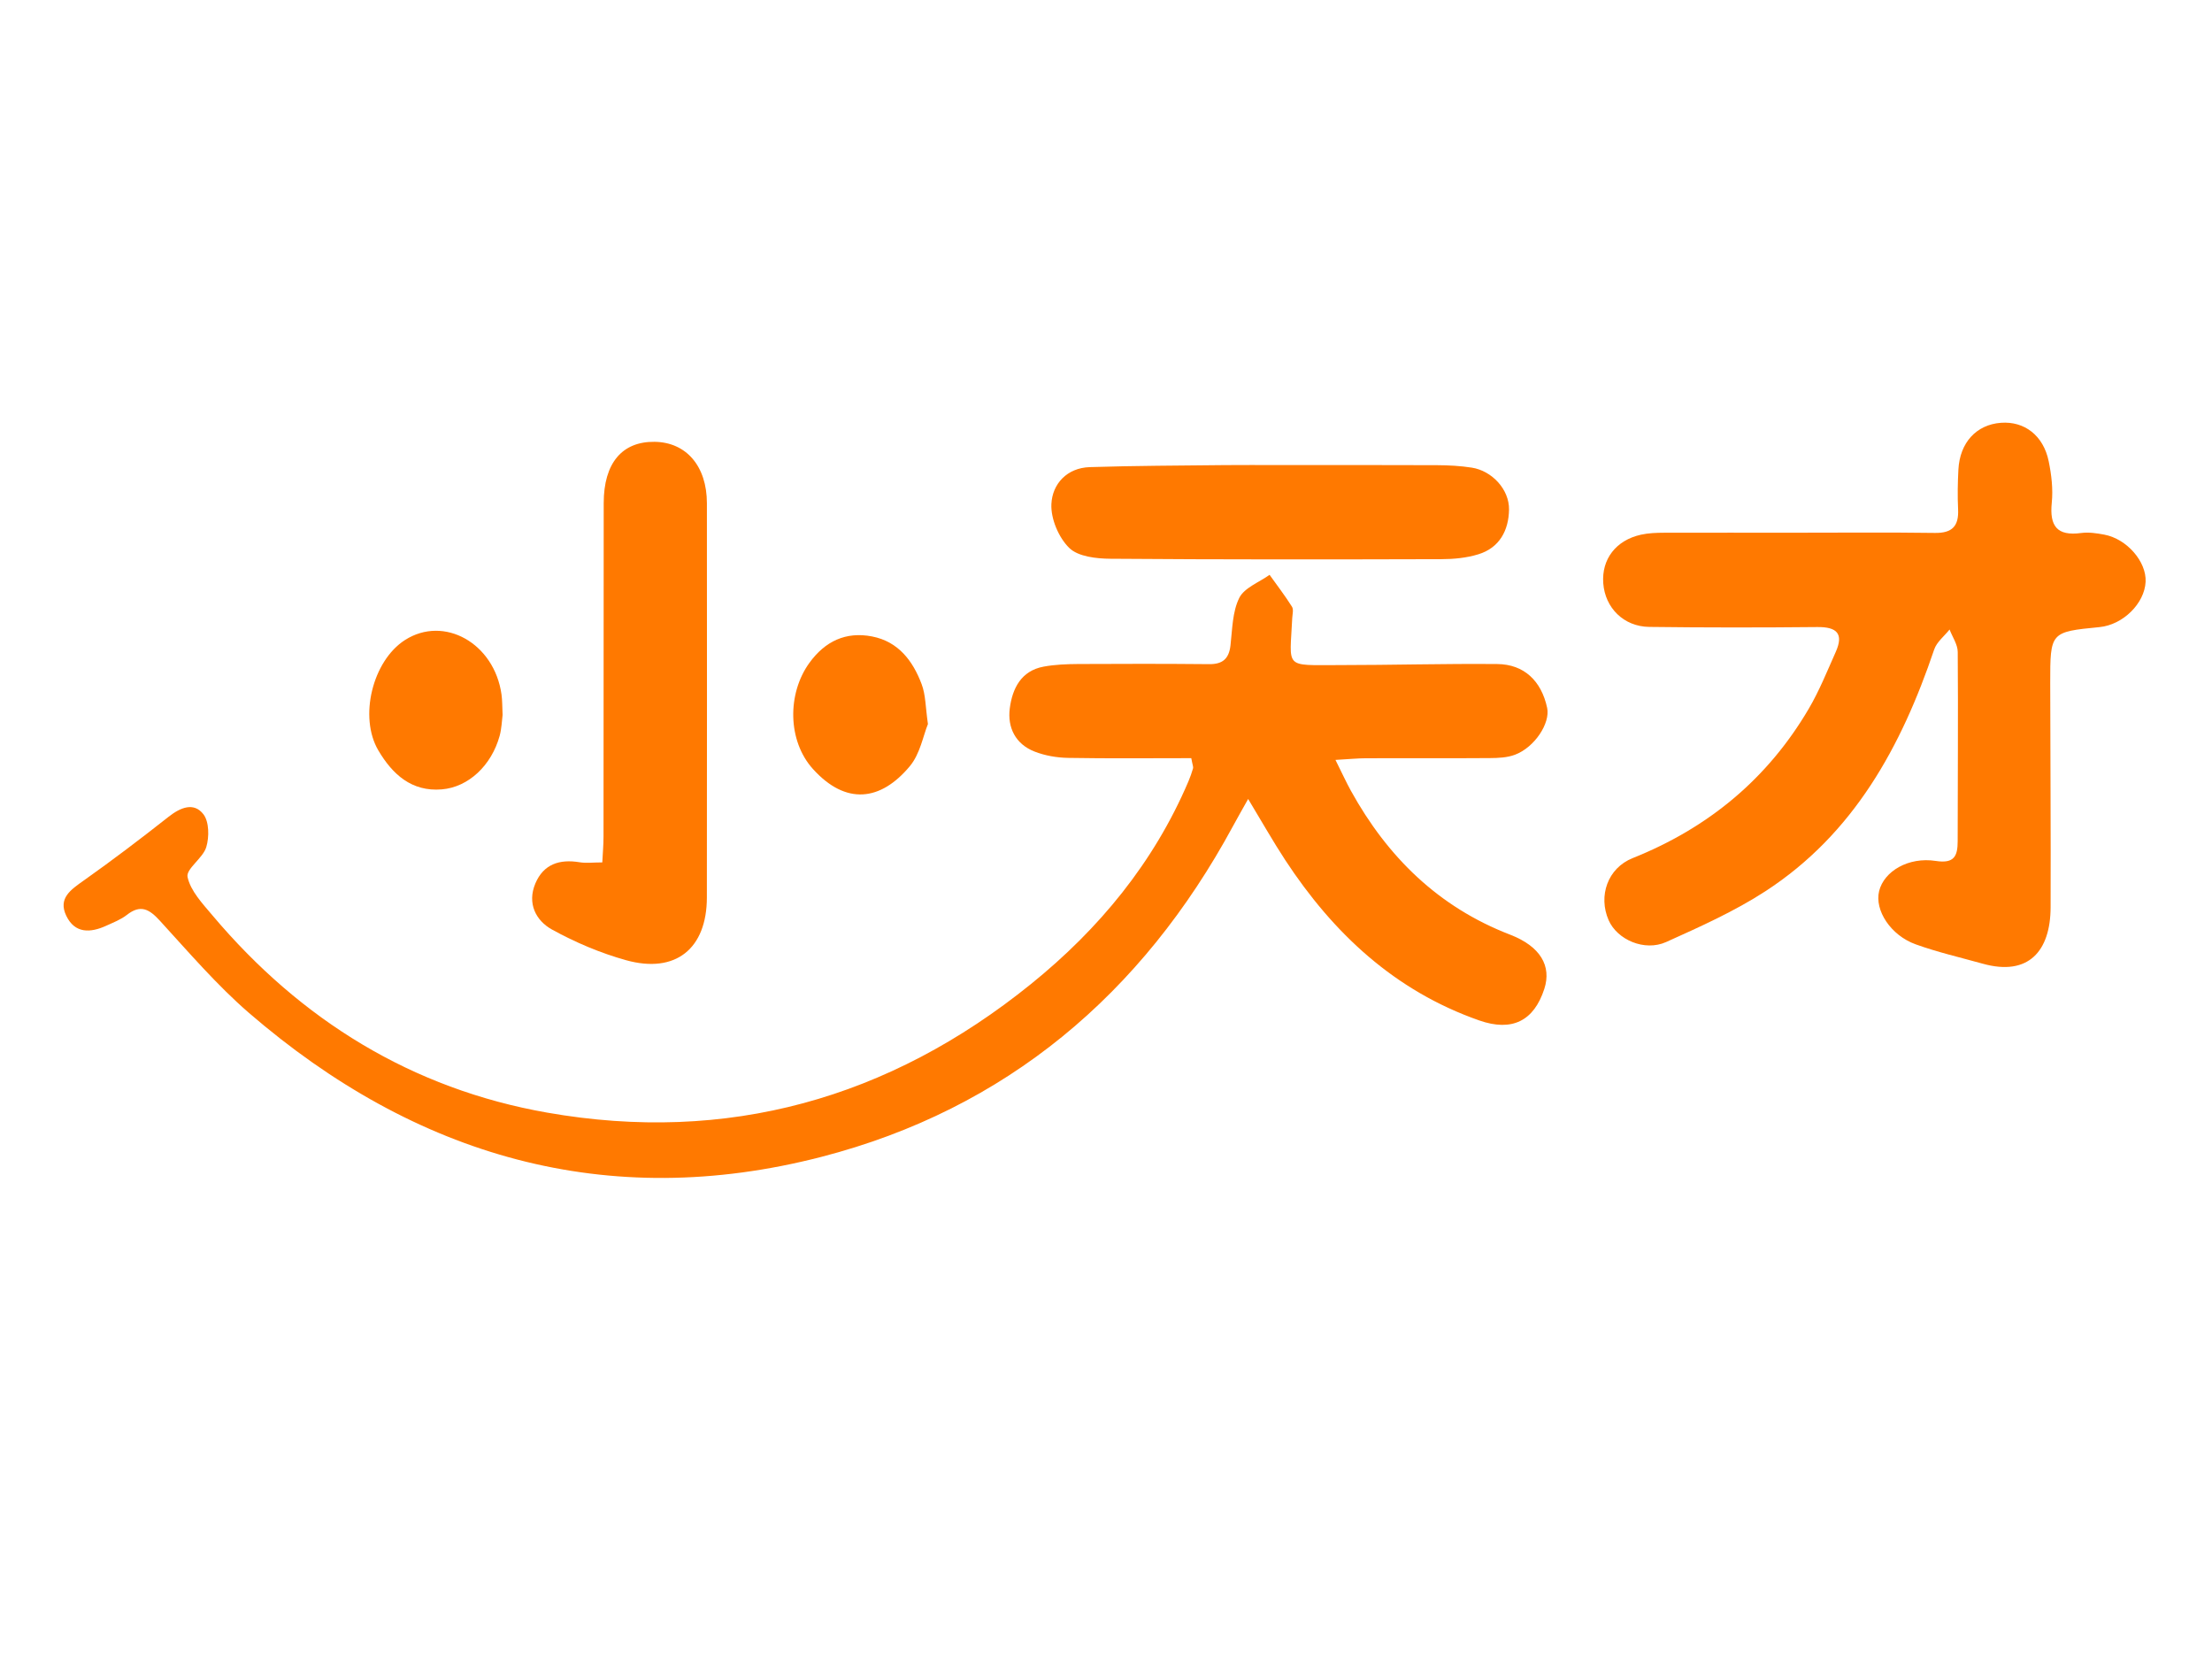 <?xml version="1.0" encoding="utf-8"?>
<!-- Generator: Adobe Illustrator 24.2.3, SVG Export Plug-In . SVG Version: 6.00 Build 0)  -->
<!DOCTYPE svg PUBLIC "-//W3C//DTD SVG 1.0//EN" "http://www.w3.org/TR/2001/REC-SVG-20010904/DTD/svg10.dtd">
<svg version="1.0" id="Layer_1" xmlns="http://www.w3.org/2000/svg" xmlns:xlink="http://www.w3.org/1999/xlink" x="0px" y="0px"
	 viewBox="0 0 800 600" style="enable-background:new 0 0 800 600;" xml:space="preserve">
<g>
	<path style="fill:#FF7900;" d="M430.84,274.2c-14.87,0-29.7,0.16-44.53-0.1c-4.09-0.07-8.39-0.81-12.18-2.3
		c-6.85-2.69-9.83-8.67-8.93-15.61c0.93-7.14,4.07-13.6,12.27-15.1c4.11-0.76,8.36-0.91,12.55-0.94c15.76-0.09,31.52-0.1,47.27,0.05
		c4.85,0.05,7.17-1.91,7.73-6.76c0.67-5.82,0.68-12.16,3.17-17.19c1.83-3.69,7.19-5.64,10.97-8.36c2.73,3.83,5.61,7.58,8.11,11.55
		c0.63,1.01,0.15,2.76,0.08,4.16c-0.86,18.34-3.13,16.94,16.74,16.94c19.14,0,38.29-0.56,57.43-0.38
		c9.69,0.09,15.94,6.1,18.03,15.86c1.18,5.53-4.53,14.27-11.64,16.94c-2.78,1.05-6.02,1.19-9.05,1.21
		c-14.92,0.11-29.85,0.02-44.77,0.06c-3.02,0.01-6.04,0.31-11.1,0.6c2.31,4.63,3.83,7.98,5.6,11.19
		c13.23,23.91,31.62,42.01,57.55,52.01c11.03,4.25,15.04,11.38,12.39,19.59c-3.77,11.64-11.68,15.59-23.56,11.43
		c-30.51-10.69-52.75-31.47-70.15-58c-4.42-6.74-8.39-13.78-13.41-22.09c-2.34,4.18-3.96,6.99-5.5,9.85
		c-32.85,60.71-82.07,102.32-148.78,119.57c-77.58,20.06-146.89-0.09-207.09-52.05C78.4,356.25,68.26,344.39,57.83,333
		c-3.83-4.19-6.97-6.02-11.95-2.11c-2.17,1.7-4.9,2.74-7.45,3.91c-5.75,2.64-11.36,2.86-14.46-3.59c-3.04-6.34,1.62-9.43,6.29-12.74
		c10.46-7.4,20.68-15.17,30.75-23.1c4.28-3.37,9.11-5.34,12.55-0.89c2.1,2.72,2.14,8.25,1.04,11.89c-1.21,4.02-7.39,7.88-6.77,10.81
		c1.08,5.04,5.41,9.61,8.99,13.86c31.97,37.95,72.26,62.78,121.04,71.35c65.07,11.43,123.69-5,175.04-46.53
		c24.62-19.91,44.36-43.84,56.9-73.24c0.66-1.54,1.21-3.13,1.68-4.73C431.64,277.41,431.33,276.81,430.84,274.2z"/>
	<path style="fill:#FF7900;" d="M649.14,192.66c16.89,0,33.77-0.16,50.66,0.08c6.26,0.09,8.66-2.48,8.37-8.55
		c-0.23-4.77-0.14-9.58,0.11-14.35c0.52-9.79,6.5-16.26,15.37-16.93c8.49-0.64,15.36,4.56,17.28,13.88
		c1.01,4.9,1.62,10.1,1.12,15.04c-0.84,8.4,1.87,12.12,10.61,10.94c2.73-0.37,5.64,0.07,8.39,0.59c8.18,1.54,15.28,9.78,14.94,17.03
		c-0.37,7.87-8.19,15.58-16.66,16.41c-17.81,1.75-17.85,1.75-17.84,20.32c0.03,27.02,0.24,54.04,0.14,81.06
		c-0.06,15.78-7.99,24.96-24.49,20.37c-8.11-2.26-16.36-4.16-24.26-7c-9.15-3.28-14.97-12.38-13.27-19.28
		c1.77-7.17,10.6-12.44,20.52-10.9c6.66,1.03,7.89-1.77,7.89-7.18c0.01-22.8,0.2-45.6,0.02-68.4c-0.02-2.72-1.92-5.42-2.95-8.12
		c-1.9,2.39-4.64,4.5-5.56,7.22c-11.87,35.11-29.04,66.63-61.03,87.43c-11.22,7.29-23.65,12.85-35.9,18.37
		c-7.85,3.54-17.75-0.85-20.83-7.92c-3.8-8.73-0.35-18.8,8.7-22.42c27.33-10.92,48.79-28.65,63.69-54.02
		c3.82-6.5,6.65-13.59,9.74-20.5c3-6.69,0.39-9.12-6.62-9.05c-20.26,0.2-40.53,0.21-60.8-0.05c-9.27-0.12-15.98-6.9-16.64-15.79
		c-0.64-8.69,4.57-15.55,13.63-17.56c2.71-0.6,5.57-0.7,8.37-0.71C617.62,192.63,633.38,192.66,649.14,192.66z"/>
	<path style="fill:#FF7900;" d="M217.83,311.9c0.16-3.32,0.44-6.32,0.44-9.32c0.04-40.22,0.03-80.43,0.07-120.65
		c0.01-14.41,6.63-22.3,18.41-22.14c11.45,0.15,18.9,8.81,18.91,22.2c0.03,47.53,0.04,95.06-0.01,142.59
		c-0.02,18.53-11.31,27.66-29.19,22.7c-9.27-2.58-18.38-6.44-26.81-11.09c-5.87-3.24-9.05-9.49-6.04-16.65
		c2.95-7.01,8.74-8.89,15.96-7.7C211.98,312.24,214.51,311.9,217.83,311.9z"/>
	<path style="fill:#FF7900;" d="M462.39,168.2c19.12,0,38.23-0.05,57.35,0.04c4.2,0.02,8.44,0.24,12.57,0.89
		c7.26,1.14,13.56,7.85,13.45,15.17c-0.12,7.51-3.43,13.83-11.13,16.18c-4.22,1.29-8.84,1.74-13.28,1.75
		c-39.91,0.11-79.81,0.16-119.72-0.15c-5.11-0.04-11.7-0.76-14.92-3.91c-3.83-3.74-6.71-10.55-6.46-15.86
		c0.33-7.28,5.61-13.1,13.87-13.37c16.28-0.52,32.58-0.55,48.88-0.73C449.45,168.14,455.92,168.2,462.39,168.2z"/>
	<path style="fill:#FF7900;" d="M181.77,258.59c-0.27,2.03-0.34,4.89-1.07,7.55c-2.95,10.69-11.26,18.55-20.93,19.35
		c-10.91,0.9-17.83-5.45-22.93-14.08c-7.13-12.08-2.1-32.42,9.62-39.93c14.13-9.05,32.29,1.13,34.91,19.63
		C181.69,253.32,181.62,255.58,181.77,258.59z"/>
	<path style="fill:#FF7900;" d="M335.6,261.86c-1.71,4.18-2.83,10.78-6.54,15.23c-10.54,12.66-23.13,14.21-35.05,1.03
		c-9.2-10.17-9.34-27.27-1.28-38.39c5.66-7.81,13.17-11.39,22.66-9.55c9.52,1.85,14.77,8.84,17.94,17.28
		C334.79,251.31,334.71,255.74,335.6,261.86z"/>
</g>
</svg>
